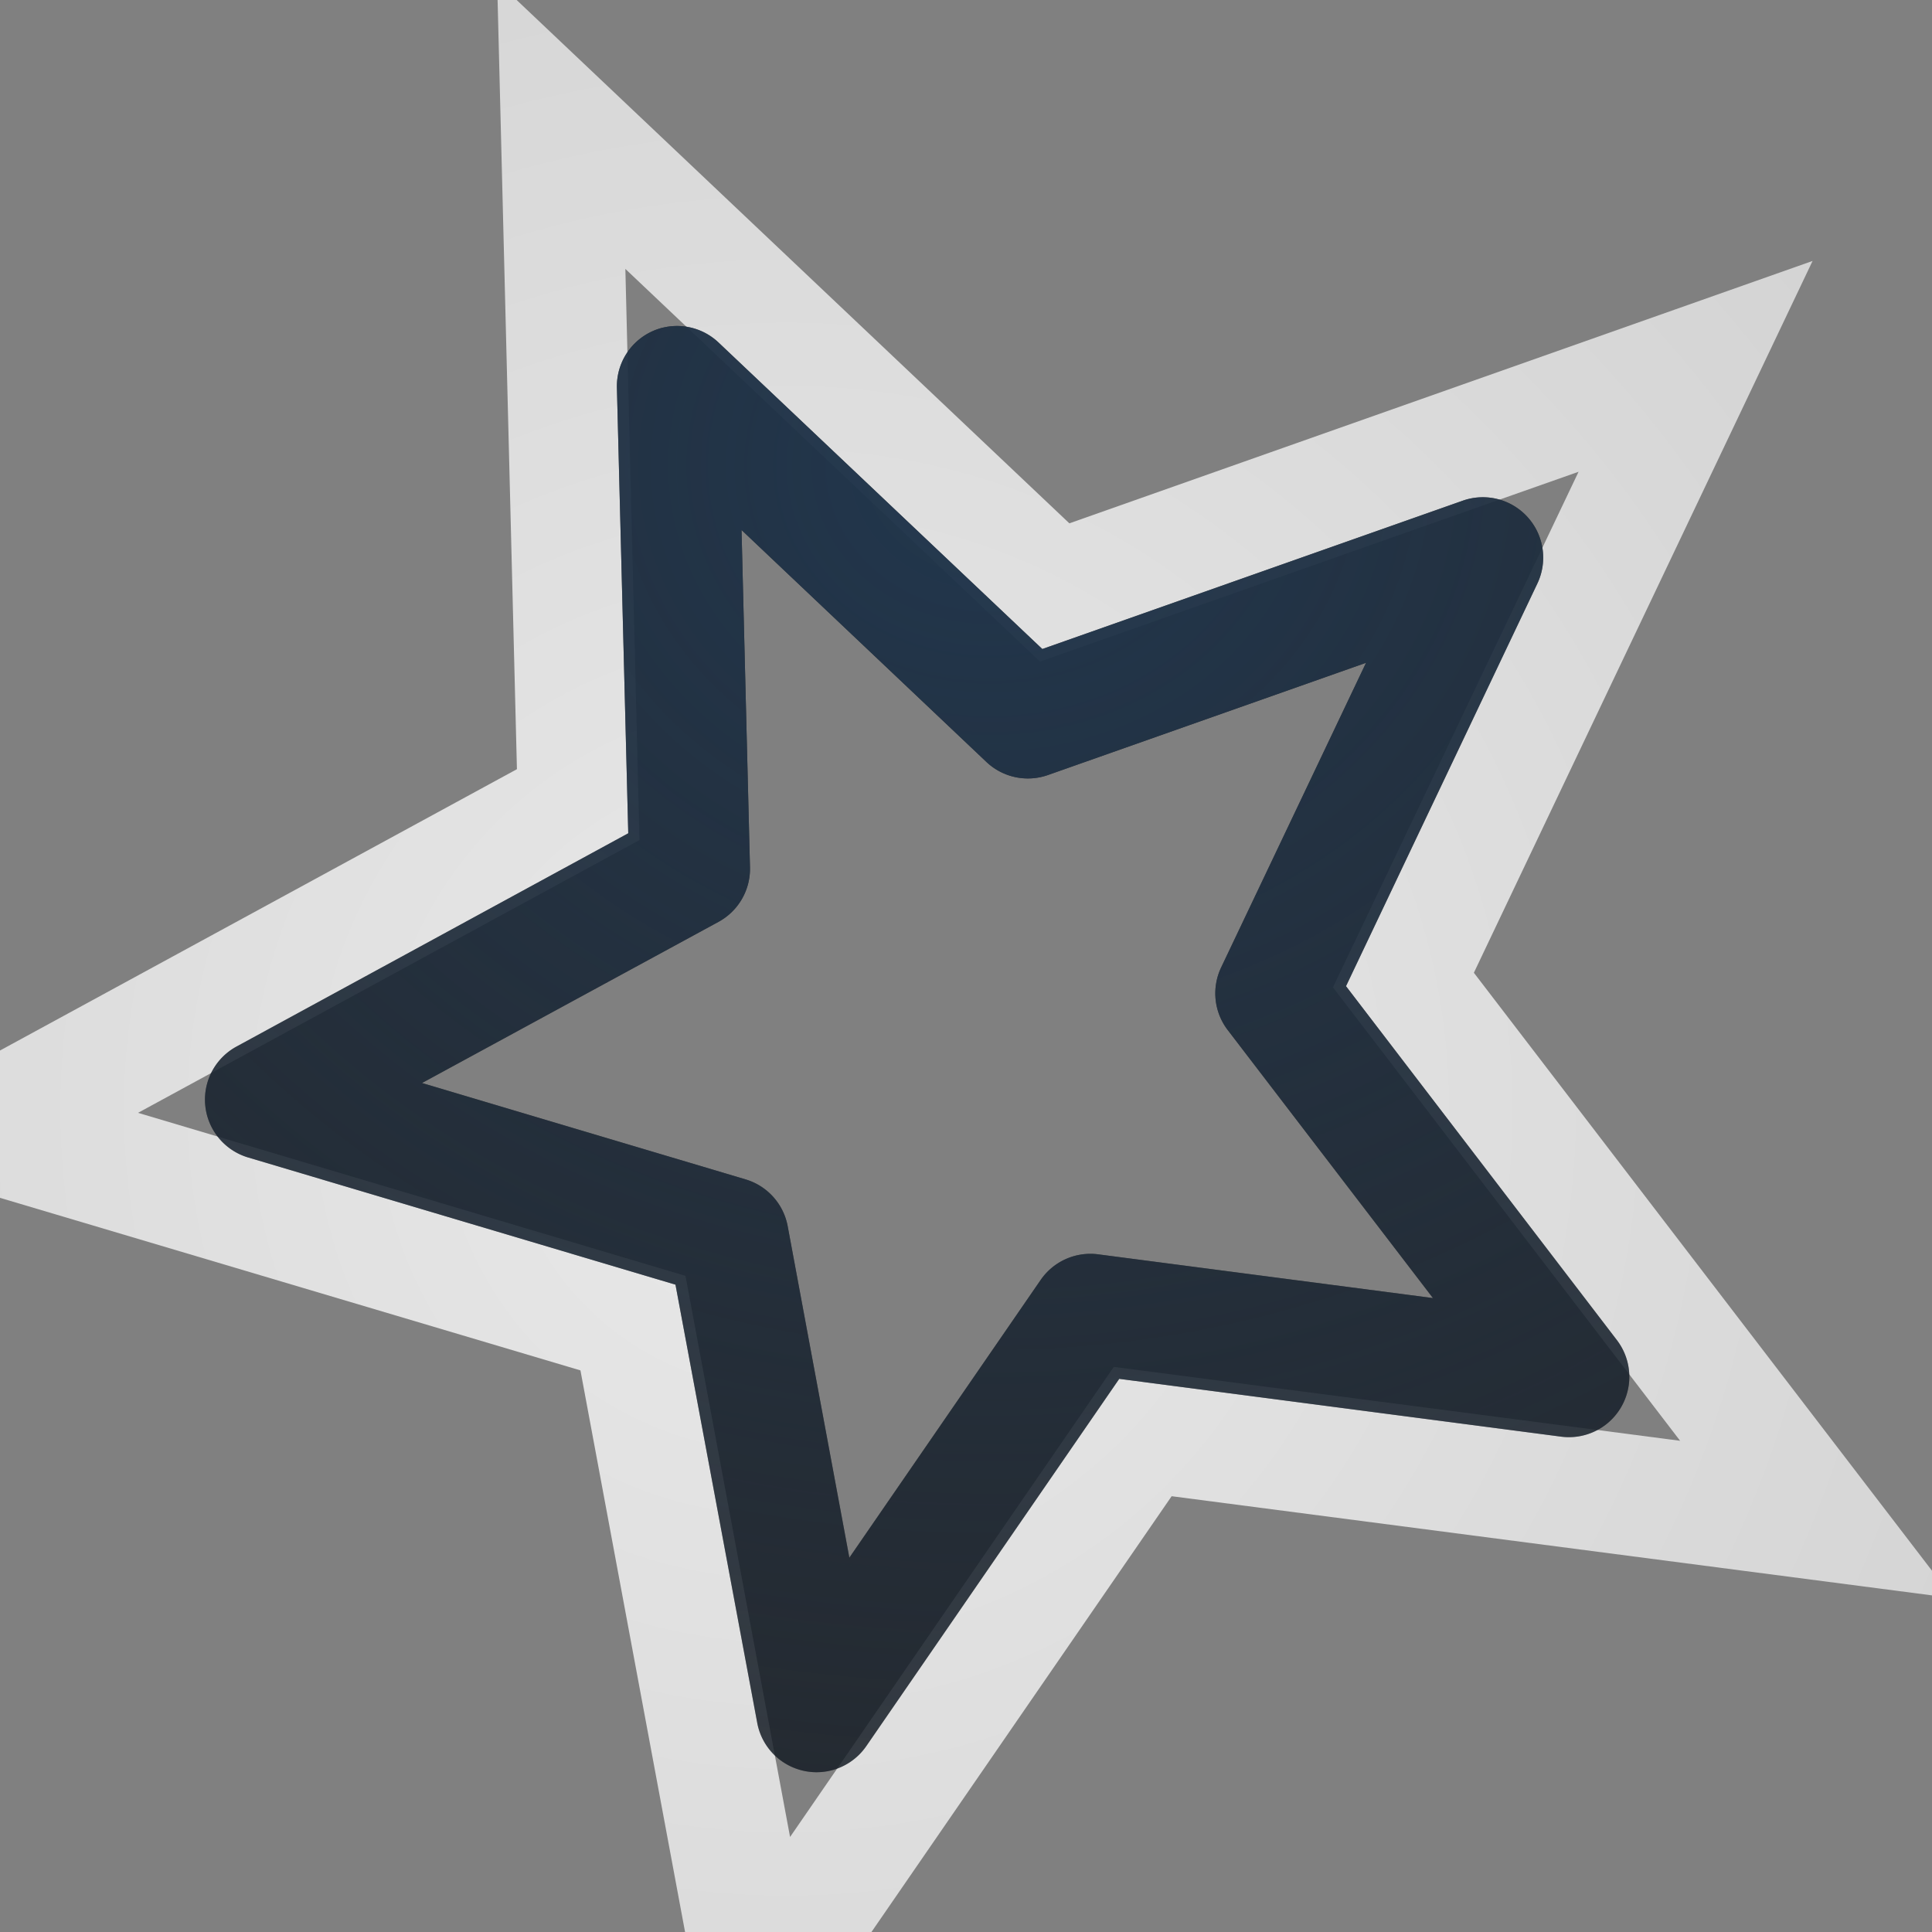 <?xml version="1.0" encoding="UTF-8"?>
<!-- Created with Inkscape (http://www.inkscape.org/) -->
<svg width="16" height="16" version="1.1" xmlns="http://www.w3.org/2000/svg" xmlns:cc="http://creativecommons.org/ns#" xmlns:dc="http://purl.org/dc/elements/1.1/" xmlns:rdf="http://www.w3.org/1999/02/22-rdf-syntax-ns#">
	<rect width="100%" height="100%" fill="#808080" stroke="none"/>
	<defs>
		<radialGradient id="a" cx="10.131" cy="16.601" r="9.071" gradientTransform="matrix(1.623,0,0,1.621,-9.927,-17.724)" gradientUnits="userSpaceOnUse">
			<stop stop-color="#ffffff" stop-opacity=".825" offset="0"/>
			<stop stop-color="#ffffff" stop-opacity=".605" offset="1"/>
		</radialGradient>
		<radialGradient id="b" cx="-9387" cy="5041.4" r="9" gradientTransform="matrix(2.046 0 0 1.819 19214 -9166.4)" gradientUnits="userSpaceOnUse">
			<stop stop-color="#213851" stop-opacity=".906" offset="0"/>
			<stop stop-color="#27303a" stop-opacity="0" offset="1"/>
		</radialGradient>
	</defs>
	<path d="m4.117-0.153 0.164 6.523-5.731 3.119 6.257 1.86 1.195 6.415 3.701-5.373 6.471 0.844-0.732-0.955-3.236-4.224 2.805-5.895-6.155 2.173zm1.062 2.38 3.434 3.252 4.46-1.572-2.034 4.27 2.875 3.755-4.69-0.612-2.681 3.893-0.866-4.647-4.534-1.35 4.153-2.259z" color="#000000" color-rendering="auto" dominant-baseline="auto" fill="url(#a)" image-rendering="auto" shape-rendering="auto" solid-color="#000000" style="font-feature-settings:normal;font-variant-alternates:normal;font-variant-caps:normal;font-variant-ligatures:normal;font-variant-numeric:normal;font-variant-position:normal;isolation:auto;mix-blend-mode:normal;paint-order:normal;shape-padding:0;text-decoration-color:#000000;text-decoration-line:none;text-decoration-style:solid;text-indent:0;text-orientation:mixed;text-transform:none;white-space:normal"/>
	<path d="m5.491 2.713a0.5 0.5 0 0 0-0.382 0.498l0.094 3.69-3.244 1.766a0.5 0.5 0 0 0 0.097 0.919l3.538 1.053 0.677 3.629a0.5 0.5 0 0 0 0.903 0.193l2.095-3.042 3.661 0.479a0.5 0.5 0 0 0 0.461-0.799l-2.244-2.932 1.585-3.335a0.5 0.5 0 0 0-0.617-0.686l-3.483 1.229-2.681-2.538a0.5 0.5 0 0 0-0.463-0.123zm0.65 1.676 2.029 1.922a0.5 0.5 0 0 0 0.51 0.107l2.633-0.929-1.2 2.523a0.5 0.5 0 0 0 0.055 0.519l1.699 2.219-2.771-0.362a0.5 0.5 0 0 0-0.477 0.211l-1.585 2.301-0.511-2.747a0.5 0.5 0 0 0-0.349-0.386l-2.679-0.798 2.456-1.335a0.5 0.5 0 0 0 0.26-0.453z" color="#000000" color-rendering="auto" dominant-baseline="auto" fill="#090d11" fill-opacity=".766" image-rendering="auto" shape-rendering="auto" solid-color="#000000" style="font-feature-settings:normal;font-variant-alternates:normal;font-variant-caps:normal;font-variant-ligatures:normal;font-variant-numeric:normal;font-variant-position:normal;isolation:auto;mix-blend-mode:normal;paint-order:normal;shape-padding:0;text-decoration-color:#000000;text-decoration-line:none;text-decoration-style:solid;text-indent:0;text-orientation:mixed;text-transform:none;white-space:normal"/>
	<path d="m5.491 2.713a0.5 0.5 0 0 0-0.382 0.498l0.094 3.69-3.244 1.766a0.5 0.5 0 0 0 0.097 0.919l3.538 1.053 0.677 3.629a0.5 0.5 0 0 0 0.903 0.193l2.095-3.042 3.661 0.479a0.5 0.5 0 0 0 0.461-0.799l-2.244-2.932 1.585-3.335a0.5 0.5 0 0 0-0.617-0.686l-3.483 1.229-2.681-2.538a0.5 0.5 0 0 0-0.463-0.123zm0.65 1.676 2.029 1.922a0.5 0.5 0 0 0 0.51 0.107l2.633-0.929-1.2 2.523a0.5 0.5 0 0 0 0.055 0.519l1.699 2.219-2.771-0.362a0.5 0.5 0 0 0-0.477 0.211l-1.585 2.301-0.511-2.747a0.5 0.5 0 0 0-0.349-0.386l-2.679-0.798 2.456-1.335a0.5 0.5 0 0 0 0.26-0.453z" color="#000000" color-rendering="auto" dominant-baseline="auto" fill="url(#b)" image-rendering="auto" shape-rendering="auto" solid-color="#000000" style="font-feature-settings:normal;font-variant-alternates:normal;font-variant-caps:normal;font-variant-ligatures:normal;font-variant-numeric:normal;font-variant-position:normal;isolation:auto;mix-blend-mode:normal;paint-order:normal;shape-padding:0;text-decoration-color:#000000;text-decoration-line:none;text-decoration-style:solid;text-indent:0;text-orientation:mixed;text-transform:none;white-space:normal"/>
</svg>
